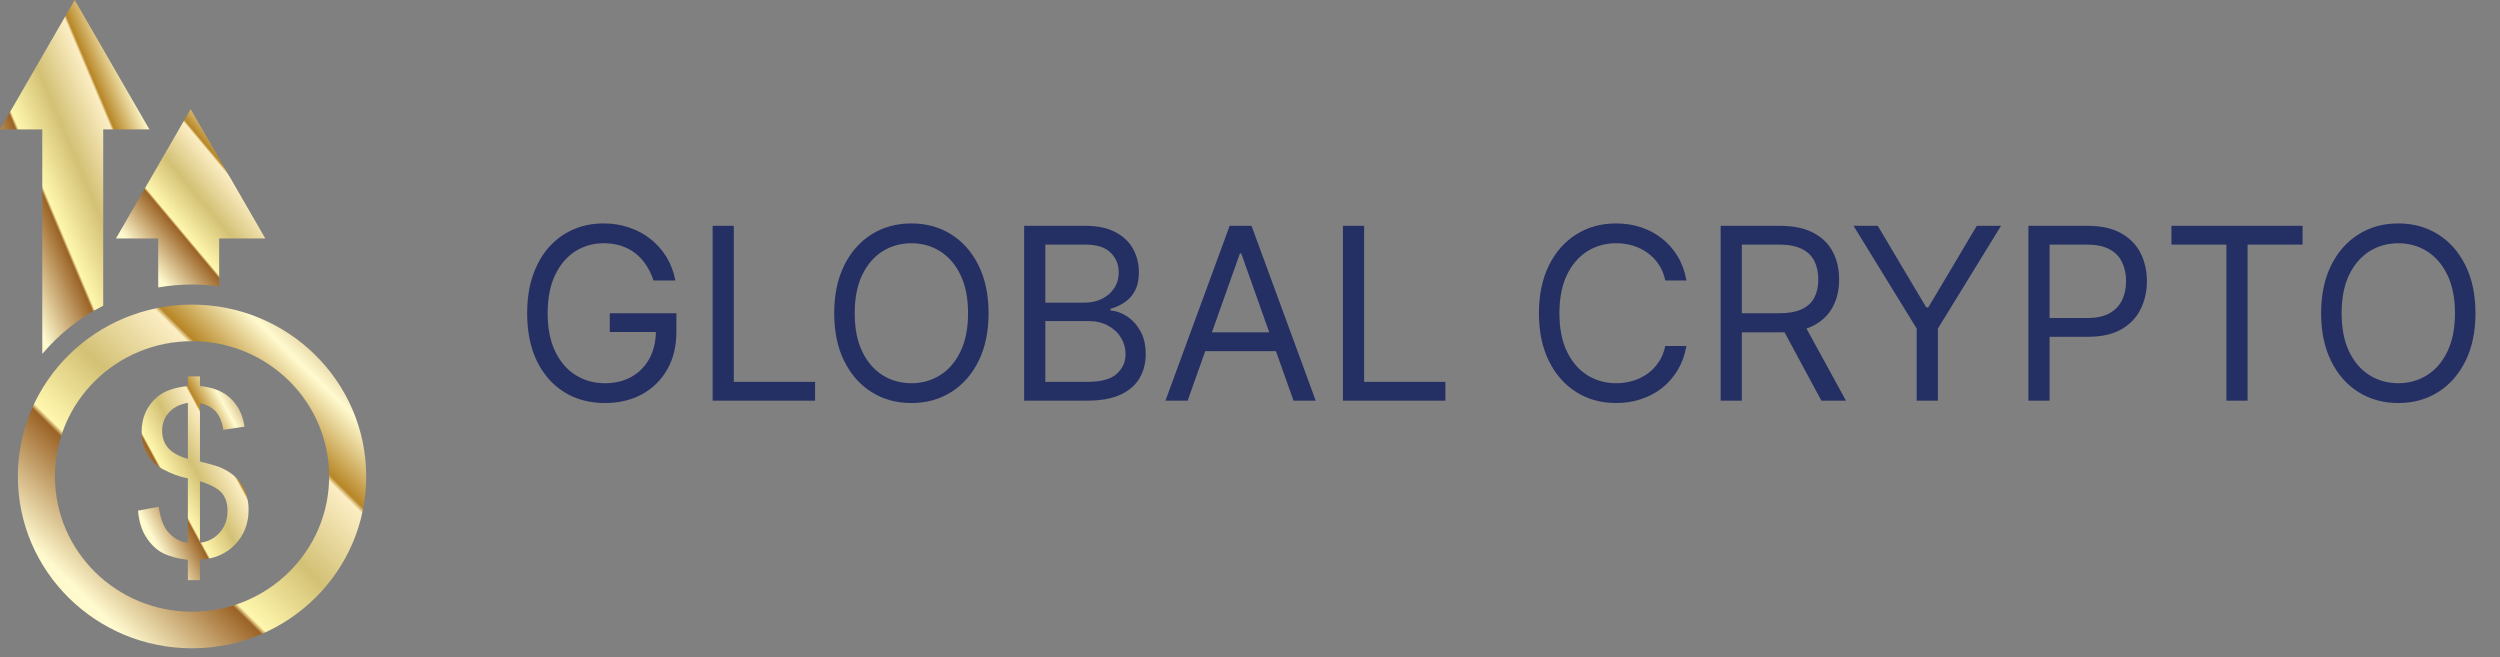 <svg width="156" height="41" viewBox="0 0 156 41" fill="none" xmlns="http://www.w3.org/2000/svg">
    <rect x="0" y="0" width="156" height="41" fill="#808080" stroke="none"/>
    <path d="M40.778 17.5C40.661 17.141 40.507 16.82 40.315 16.536C40.127 16.248 39.901 16.003 39.639 15.801C39.379 15.598 39.084 15.444 38.754 15.337C38.424 15.231 38.062 15.178 37.668 15.178C37.021 15.178 36.434 15.345 35.904 15.678C35.375 16.012 34.955 16.504 34.642 17.154C34.33 17.804 34.173 18.601 34.173 19.546C34.173 20.49 34.331 21.287 34.647 21.937C34.963 22.587 35.391 23.079 35.931 23.413C36.471 23.746 37.078 23.913 37.753 23.913C38.378 23.913 38.928 23.78 39.404 23.514C39.883 23.244 40.256 22.864 40.523 22.374C40.793 21.88 40.928 21.3 40.928 20.632L41.332 20.717H38.051V19.546H42.206V20.717C42.206 21.616 42.014 22.397 41.631 23.061C41.251 23.725 40.725 24.24 40.054 24.606C39.386 24.968 38.619 25.149 37.753 25.149C36.787 25.149 35.938 24.922 35.207 24.467C34.479 24.013 33.91 23.366 33.502 22.528C33.097 21.69 32.895 20.696 32.895 19.546C32.895 18.683 33.01 17.907 33.241 17.218C33.475 16.525 33.806 15.936 34.232 15.449C34.658 14.963 35.162 14.59 35.745 14.331C36.327 14.071 36.968 13.942 37.668 13.942C38.243 13.942 38.779 14.029 39.276 14.203C39.777 14.373 40.223 14.617 40.613 14.932C41.008 15.245 41.336 15.62 41.599 16.056C41.861 16.49 42.043 16.971 42.142 17.5H40.778ZM44.468 25V14.091H45.789V23.828H50.861V25H44.468ZM61.686 19.546C61.686 20.696 61.478 21.69 61.062 22.528C60.647 23.366 60.077 24.013 59.353 24.467C58.628 24.922 57.801 25.149 56.87 25.149C55.94 25.149 55.113 24.922 54.388 24.467C53.664 24.013 53.094 23.366 52.678 22.528C52.263 21.69 52.055 20.696 52.055 19.546C52.055 18.395 52.263 17.401 52.678 16.562C53.094 15.724 53.664 15.078 54.388 14.624C55.113 14.169 55.94 13.942 56.87 13.942C57.801 13.942 58.628 14.169 59.353 14.624C60.077 15.078 60.647 15.724 61.062 16.562C61.478 17.401 61.686 18.395 61.686 19.546ZM60.407 19.546C60.407 18.601 60.249 17.804 59.933 17.154C59.621 16.504 59.196 16.012 58.66 15.678C58.127 15.345 57.531 15.178 56.87 15.178C56.21 15.178 55.611 15.345 55.075 15.678C54.543 16.012 54.118 16.504 53.802 17.154C53.49 17.804 53.334 18.601 53.334 19.546C53.334 20.49 53.49 21.287 53.802 21.937C54.118 22.587 54.543 23.079 55.075 23.413C55.611 23.746 56.21 23.913 56.87 23.913C57.531 23.913 58.127 23.746 58.66 23.413C59.196 23.079 59.621 22.587 59.933 21.937C60.249 21.287 60.407 20.49 60.407 19.546ZM63.907 25V14.091H67.721C68.481 14.091 69.108 14.222 69.601 14.485C70.095 14.744 70.462 15.094 70.704 15.534C70.945 15.971 71.066 16.456 71.066 16.989C71.066 17.457 70.983 17.845 70.816 18.15C70.652 18.455 70.436 18.697 70.166 18.874C69.9 19.052 69.61 19.183 69.298 19.268V19.375C69.631 19.396 69.967 19.514 70.304 19.727C70.642 19.94 70.924 20.245 71.151 20.643C71.379 21.041 71.492 21.527 71.492 22.102C71.492 22.649 71.368 23.141 71.119 23.578C70.871 24.015 70.478 24.361 69.942 24.616C69.406 24.872 68.708 25 67.849 25H63.907ZM65.228 23.828H67.849C68.712 23.828 69.324 23.661 69.686 23.327C70.052 22.99 70.235 22.582 70.235 22.102C70.235 21.733 70.141 21.392 69.953 21.079C69.765 20.764 69.496 20.511 69.148 20.323C68.8 20.131 68.388 20.035 67.913 20.035H65.228V23.828ZM65.228 18.885H67.678C68.076 18.885 68.435 18.807 68.754 18.651C69.077 18.494 69.333 18.274 69.521 17.99C69.713 17.706 69.809 17.372 69.809 16.989C69.809 16.509 69.642 16.103 69.308 15.769C68.974 15.431 68.445 15.263 67.721 15.263H65.228V18.885ZM74.11 25H72.725L76.731 14.091H78.095L82.1 25H80.715L77.455 15.817H77.37L74.11 25ZM74.622 20.739H80.204V21.91H74.622V20.739ZM83.799 25V14.091H85.121V23.828H90.192V25H83.799ZM105.234 17.5H103.913C103.835 17.12 103.698 16.786 103.503 16.499C103.311 16.211 103.077 15.97 102.8 15.774C102.526 15.575 102.223 15.426 101.889 15.327C101.555 15.227 101.207 15.178 100.845 15.178C100.184 15.178 99.586 15.345 99.05 15.678C98.517 16.012 98.093 16.504 97.777 17.154C97.464 17.804 97.308 18.601 97.308 19.546C97.308 20.49 97.464 21.287 97.777 21.937C98.093 22.587 98.517 23.079 99.05 23.413C99.586 23.746 100.184 23.913 100.845 23.913C101.207 23.913 101.555 23.864 101.889 23.764C102.223 23.665 102.526 23.517 102.8 23.322C103.077 23.123 103.311 22.88 103.503 22.592C103.698 22.301 103.835 21.967 103.913 21.591H105.234C105.135 22.148 104.954 22.647 104.691 23.088C104.428 23.528 104.101 23.903 103.711 24.212C103.32 24.517 102.882 24.75 102.395 24.909C101.912 25.069 101.395 25.149 100.845 25.149C99.915 25.149 99.087 24.922 98.363 24.467C97.638 24.013 97.068 23.366 96.653 22.528C96.237 21.69 96.03 20.696 96.03 19.546C96.03 18.395 96.237 17.401 96.653 16.562C97.068 15.724 97.638 15.078 98.363 14.624C99.087 14.169 99.915 13.942 100.845 13.942C101.395 13.942 101.912 14.022 102.395 14.181C102.882 14.341 103.32 14.576 103.711 14.885C104.101 15.19 104.428 15.563 104.691 16.003C104.954 16.44 105.135 16.939 105.234 17.5ZM107.369 25V14.091H111.055C111.907 14.091 112.607 14.236 113.154 14.528C113.701 14.815 114.105 15.211 114.368 15.716C114.631 16.22 114.762 16.793 114.762 17.436C114.762 18.079 114.631 18.649 114.368 19.146C114.105 19.643 113.702 20.034 113.159 20.318C112.616 20.598 111.921 20.739 111.076 20.739H108.093V19.546H111.034C111.616 19.546 112.085 19.46 112.44 19.29C112.799 19.119 113.058 18.878 113.218 18.565C113.381 18.249 113.463 17.873 113.463 17.436C113.463 16.999 113.381 16.617 113.218 16.291C113.054 15.964 112.793 15.712 112.435 15.534C112.076 15.353 111.602 15.263 111.012 15.263H108.69V25H107.369ZM112.504 20.099L115.188 25H113.654L111.012 20.099H112.504ZM115.66 14.091H117.173L120.198 19.183H120.326L123.352 14.091H124.864L120.923 20.504V25H119.602V20.504L115.66 14.091ZM126.573 25V14.091H130.259C131.115 14.091 131.814 14.245 132.358 14.554C132.905 14.86 133.309 15.273 133.572 15.796C133.835 16.317 133.966 16.9 133.966 17.543C133.966 18.185 133.835 18.77 133.572 19.295C133.313 19.821 132.912 20.24 132.368 20.552C131.825 20.861 131.129 21.016 130.28 21.016H127.638V19.844H130.238C130.824 19.844 131.294 19.742 131.649 19.54C132.004 19.338 132.262 19.064 132.422 18.72C132.585 18.372 132.667 17.979 132.667 17.543C132.667 17.106 132.585 16.715 132.422 16.371C132.262 16.026 132.003 15.756 131.644 15.561C131.285 15.362 130.809 15.263 130.216 15.263H127.894V25H126.573ZM135.498 15.263V14.091H143.68V15.263H140.249V25H138.928V15.263H135.498ZM154.469 19.546C154.469 20.696 154.261 21.69 153.846 22.528C153.43 23.366 152.86 24.013 152.136 24.467C151.411 24.922 150.584 25.149 149.654 25.149C148.723 25.149 147.896 24.922 147.171 24.467C146.447 24.013 145.877 23.366 145.461 22.528C145.046 21.69 144.838 20.696 144.838 19.546C144.838 18.395 145.046 17.401 145.461 16.562C145.877 15.724 146.447 15.078 147.171 14.624C147.896 14.169 148.723 13.942 149.654 13.942C150.584 13.942 151.411 14.169 152.136 14.624C152.86 15.078 153.43 15.724 153.846 16.562C154.261 17.401 154.469 18.395 154.469 19.546ZM153.191 19.546C153.191 18.601 153.032 17.804 152.716 17.154C152.404 16.504 151.98 16.012 151.443 15.678C150.911 15.345 150.314 15.178 149.654 15.178C148.993 15.178 148.395 15.345 147.858 15.678C147.326 16.012 146.901 16.504 146.585 17.154C146.273 17.804 146.117 18.601 146.117 19.546C146.117 20.49 146.273 21.287 146.585 21.937C146.901 22.587 147.326 23.079 147.858 23.413C148.395 23.746 148.993 23.913 149.654 23.913C150.314 23.913 150.911 23.746 151.443 23.413C151.98 23.079 152.404 22.587 152.716 21.937C153.032 21.287 153.191 20.49 153.191 19.546Z" fill="#242F64"/>
    <path d="M9.872 14.882V17.937C10.557 17.818 11.262 17.753 11.982 17.753C12.557 17.753 13.122 17.795 13.676 17.872V14.882H16.556L14.226 10.845L11.895 6.81L9.566 10.845L7.234 14.882H9.872Z" fill="url(#paint0_linear_66_43)"/>
    <path d="M2.639 22.085C3.682 20.845 4.976 19.818 6.441 19.075V8.073H9.322L6.991 4.037L4.66 0L2.331 4.037L0 8.073H2.639V22.085Z" fill="url(#paint1_linear_66_43)"/>
    <path d="M11.982 19.008C5.981 19.008 1.115 23.808 1.115 29.73C1.115 35.652 5.982 40.453 11.982 40.453C17.985 40.453 22.85 35.652 22.85 29.73C22.85 23.808 17.985 19.008 11.982 19.008ZM11.982 38.17C7.259 38.17 3.429 34.391 3.429 29.73C3.429 25.069 7.259 21.29 11.982 21.29C16.708 21.29 20.538 25.069 20.538 29.73C20.538 34.391 16.708 38.17 11.982 38.17Z" fill="url(#paint2_linear_66_43)"/>
    <path d="M14.731 29.802C14.479 29.554 14.154 29.343 13.756 29.17C13.547 29.081 13.121 28.956 12.477 28.798V25.158C12.894 25.242 13.221 25.416 13.46 25.68C13.7 25.944 13.857 26.325 13.933 26.82L15.256 26.623C15.143 25.823 14.806 25.195 14.247 24.736C13.81 24.376 13.22 24.162 12.476 24.091V23.488H11.723V24.091C10.874 24.175 10.235 24.406 9.803 24.778C9.158 25.335 8.837 26.062 8.837 26.96C8.837 27.465 8.946 27.917 9.167 28.314C9.387 28.711 9.701 29.023 10.109 29.247C10.658 29.551 11.197 29.752 11.723 29.85V33.869C11.22 33.818 10.789 33.568 10.428 33.119C10.178 32.801 10.002 32.303 9.902 31.624L8.615 31.863C8.663 32.517 8.833 33.071 9.123 33.525C9.416 33.979 9.762 34.308 10.162 34.512C10.563 34.714 11.083 34.856 11.723 34.935V36.199H12.476V34.921C13.372 34.879 14.102 34.566 14.666 33.981C15.23 33.397 15.512 32.669 15.512 31.794C15.512 31.396 15.444 31.027 15.309 30.685C15.175 30.344 14.982 30.049 14.731 29.802ZM11.724 28.636C11.14 28.464 10.726 28.232 10.483 27.942C10.239 27.652 10.117 27.292 10.117 26.862C10.117 26.428 10.26 26.05 10.547 25.734C10.834 25.415 11.226 25.218 11.724 25.143V28.636ZM13.71 33.231C13.386 33.597 12.975 33.809 12.477 33.869V30.026C13.163 30.246 13.621 30.494 13.852 30.773C14.082 31.051 14.197 31.419 14.197 31.878C14.197 32.415 14.035 32.866 13.71 33.231Z" fill="url(#paint3_linear_66_43)"/>
    <defs>
    <linearGradient id="paint0_linear_66_43" x1="7.234" y1="17.937" x2="18.189" y2="8.759" gradientUnits="userSpaceOnUse">
    <stop stop-color="#FFF7AE"/>
    <stop offset="0.17" stop-color="#FFFACF"/>
    <stop offset="0.37" stop-color="#9B6326"/>
    <stop offset="0.38" stop-color="#FFF7AE"/>
    <stop offset="0.53" stop-color="#D3C175"/>
    <stop offset="0.69" stop-color="#FCEEC4"/>
    <stop offset="0.7" stop-color="#B78626"/>
    <stop offset="0.82" stop-color="#FFFACF"/>
    <stop offset="1" stop-color="#9B6326"/>
    </linearGradient>
    <linearGradient id="paint1_linear_66_43" x1="4.71604e-07" y1="22.085" x2="15.824" y2="15.406" gradientUnits="userSpaceOnUse">
    <stop stop-color="#FFF7AE"/>
    <stop offset="0.17" stop-color="#FFFACF"/>
    <stop offset="0.37" stop-color="#9B6326"/>
    <stop offset="0.38" stop-color="#FFF7AE"/>
    <stop offset="0.53" stop-color="#D3C175"/>
    <stop offset="0.69" stop-color="#FCEEC4"/>
    <stop offset="0.7" stop-color="#B78626"/>
    <stop offset="0.82" stop-color="#FFFACF"/>
    <stop offset="1" stop-color="#9B6326"/>
    </linearGradient>
    <linearGradient id="paint2_linear_66_43" x1="1.115" y1="40.453" x2="22.558" y2="18.72" gradientUnits="userSpaceOnUse">
    <stop stop-color="#FFF7AE"/>
    <stop offset="0.17" stop-color="#FFFACF"/>
    <stop offset="0.37" stop-color="#9B6326"/>
    <stop offset="0.38" stop-color="#FFF7AE"/>
    <stop offset="0.53" stop-color="#D3C175"/>
    <stop offset="0.69" stop-color="#FCEEC4"/>
    <stop offset="0.7" stop-color="#B78626"/>
    <stop offset="0.82" stop-color="#FFFACF"/>
    <stop offset="1" stop-color="#9B6326"/>
    </linearGradient>
    <linearGradient id="paint3_linear_66_43" x1="8.615" y1="36.199" x2="19.271" y2="30.416" gradientUnits="userSpaceOnUse">
    <stop stop-color="#FFF7AE"/>
    <stop offset="0.17" stop-color="#FFFACF"/>
    <stop offset="0.37" stop-color="#9B6326"/>
    <stop offset="0.38" stop-color="#FFF7AE"/>
    <stop offset="0.53" stop-color="#D3C175"/>
    <stop offset="0.69" stop-color="#FCEEC4"/>
    <stop offset="0.7" stop-color="#B78626"/>
    <stop offset="0.82" stop-color="#FFFACF"/>
    <stop offset="1" stop-color="#9B6326"/>
    </linearGradient>
    </defs>
    </svg>
    